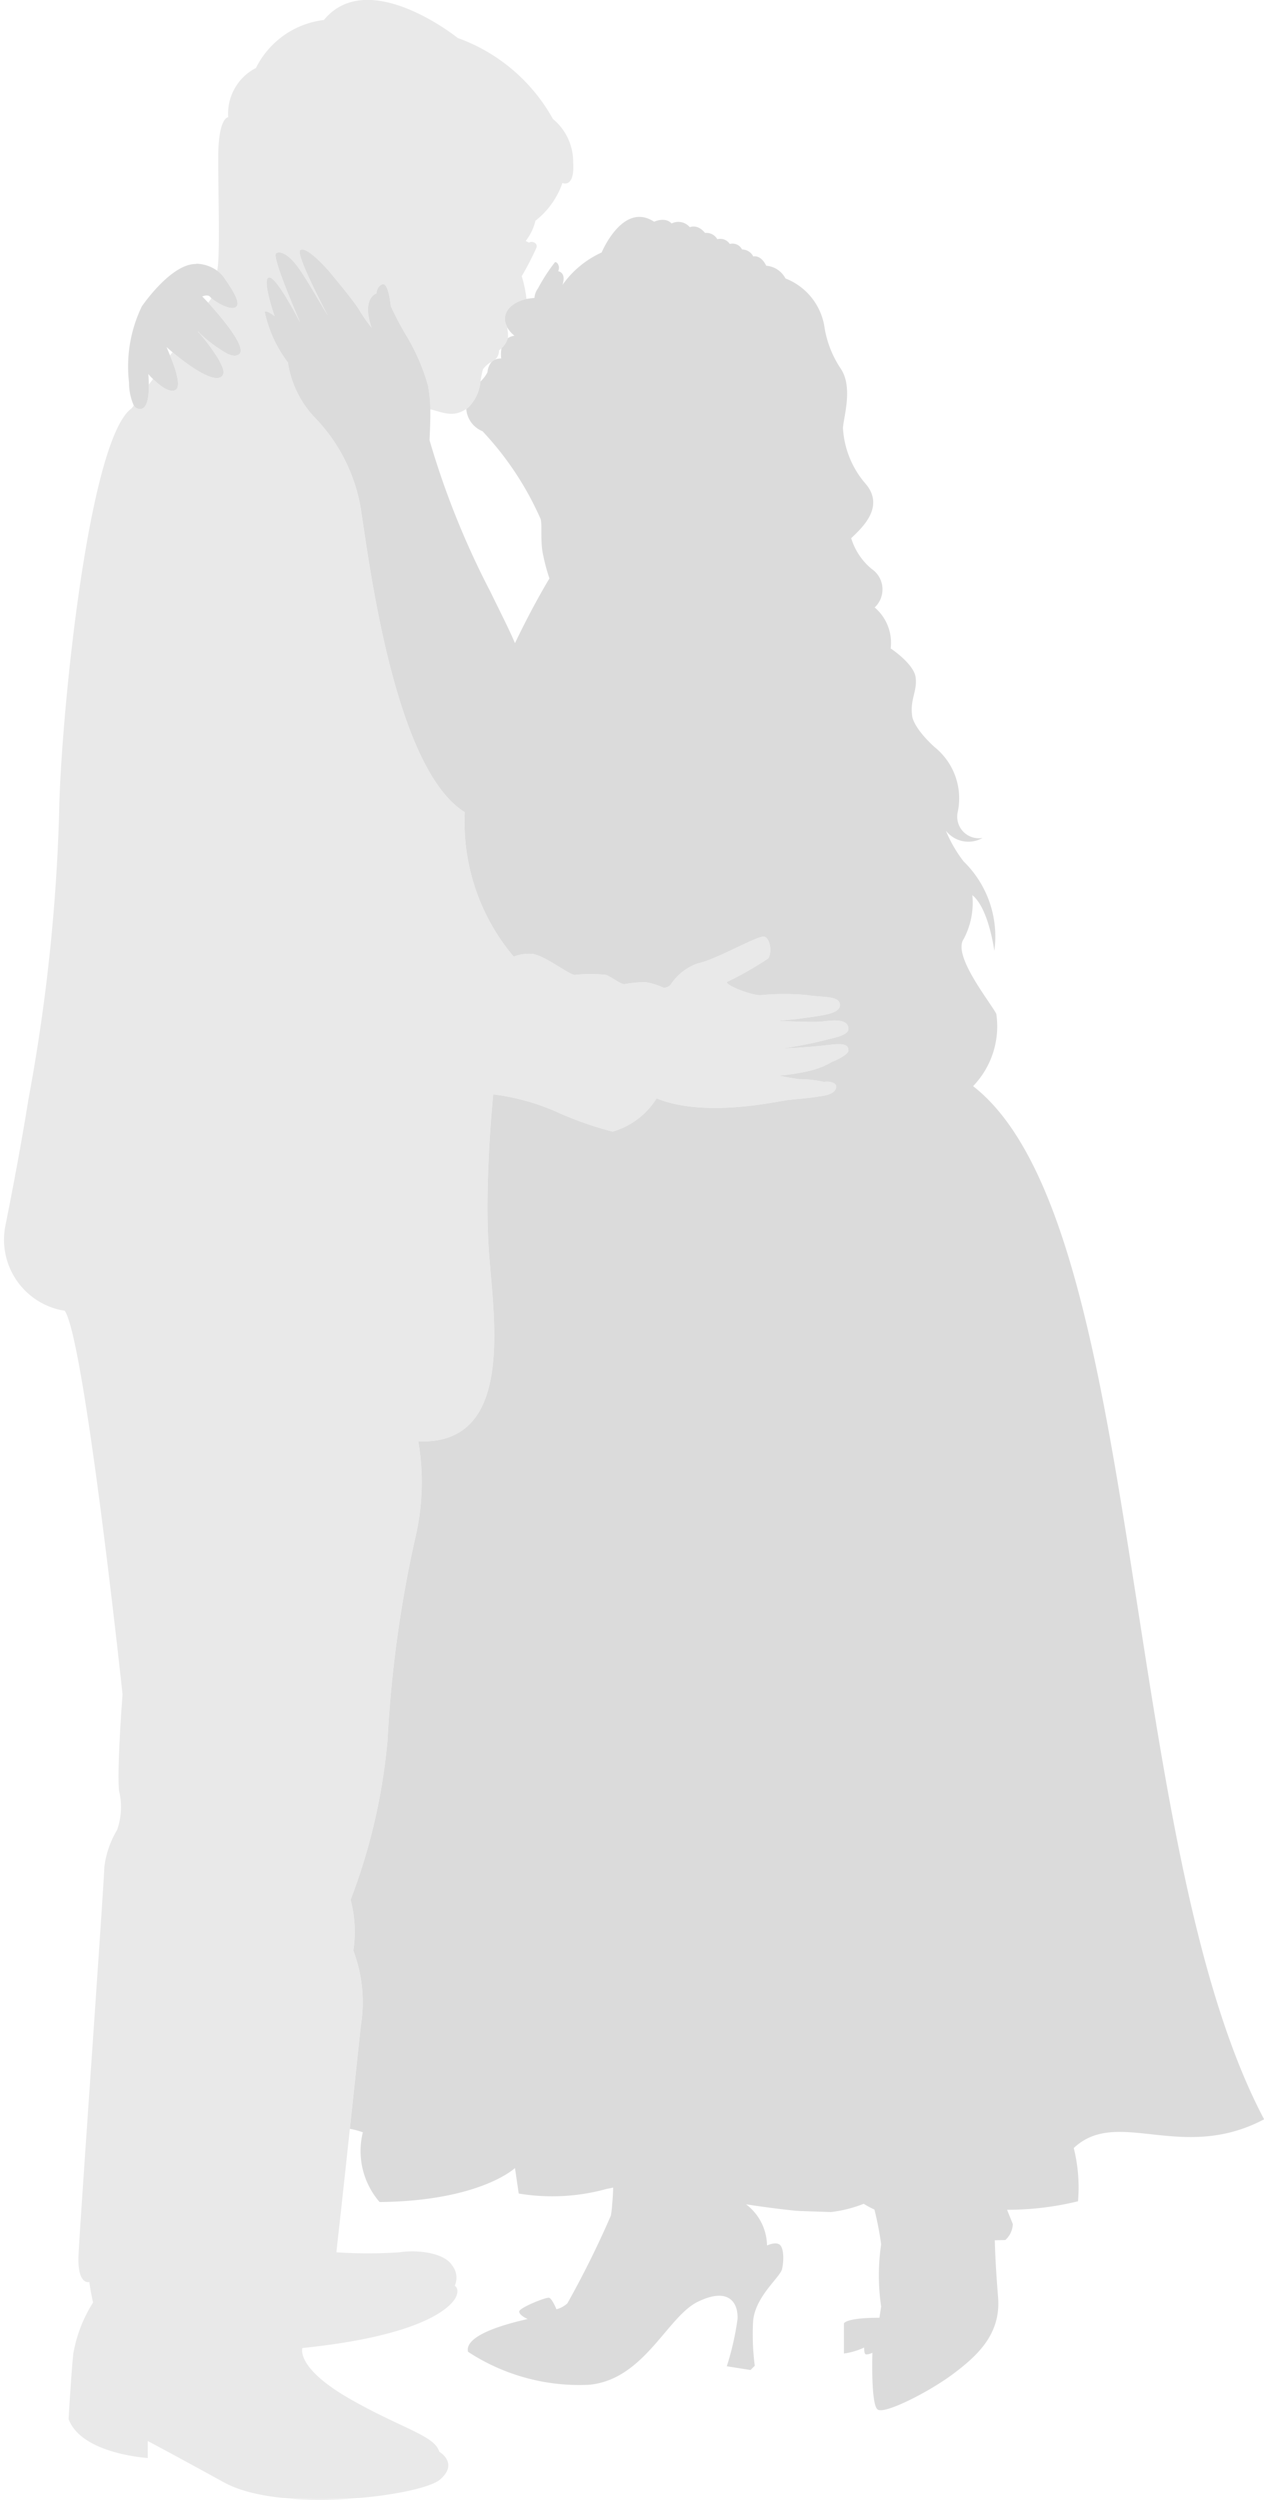 <svg id="Capa_1" data-name="Capa 1" xmlns="http://www.w3.org/2000/svg" viewBox="0 0 50.602 100">
  <defs>
    <style>
      .cls-1 {
        fill: #e9e9e9;
      }

      .cls-2 {
        fill: #dbdbdb;
      }
    </style>
  </defs>
  <path class="cls-1" d="M33.966,42.03c0,.12-.34.32-.61.43a.447.447,0,0,0-.12.06,1.388,1.388,0,0,1-.21.1.162.162,0,0,1-.07.04c-.06.02-.13.05-.21.08a.57.57,0,0,0-.12.04c-.14.04-.3.08-.51.12a8.754,8.754,0,0,1-.95.13s.58.11.83.14a4.597,4.597,0,0,1,.99.11c.2-.04.49.03.49.18,0,.14-.1.34-.68.4-.16.03-.48.07-.82.1-.11.01-.23.02-.34.04a1.115,1.115,0,0,0-.19.02c-.49.07-3.26.69-5.16-.08a3.097,3.097,0,0,1-1.76,1.33,13.976,13.976,0,0,1-2.13-.74,8.967,8.967,0,0,0-2.65-.75c-.01.09-.23,2.28-.23,4.53,0,.61.02,1.22.06,1.8.2,2.74,1.02,7.71-2.83,7.55a9.652,9.652,0,0,1-.13,3.9,48.56,48.56,0,0,0-1.1,8.04,23.63,23.63,0,0,1-1.48,6.4,5.007,5.007,0,0,1,.11,2.03,5.867,5.867,0,0,1,.3,3.01c-.09.82-.26,2.46-.44,4.12-.26,2.45-.54,4.94-.54,4.94a18.54,18.54,0,0,0,2.53,0c.72-.11,1.79.02,2.1.52a.792.792,0,0,1,.11.82s.19.1.06.42c-.13.33-1.09,1.55-6.16,2.07,0,0-.28.77,1.84,2,2.12,1.22,3.45,1.49,3.64,2.15,0,0,.8.46.02,1.12-.79.65-6.35,1.36-8.63.11s-3.06-1.66-3.06-1.66v.68s-2.66-.16-3.17-1.56c0,0,.11-1.9.19-2.62a5.578,5.578,0,0,1,.79-2.04s-.1-.44-.15-.82c0,0-.5.15-.43-1.13.06-1.27,1.02-14.82,1.03-15.46A3.709,3.709,0,0,1,4.686,73.21,2.749,2.749,0,0,0,4.766,71.64c-.09-.88.14-3.86.14-3.86S3.376,53.482,2.586,52.432a2.381,2.381,0,0,1-.257-.049A2.879,2.879,0,0,1,.222,49.001c.241-1.203.625-3.192.912-5A73.991,73.991,0,0,0,2.366,32.56c.05-3.62,1.15-14.99,2.91-16.23l.08-.11a.293.293,0,0,0,.28.14c.28-.03.33-.57.32-.97l.17-.23c.24.24.66.58.9.44.25-.14-.03-.93-.22-1.38l.1-.13c.5.42,1.64,1.29,1.98.96a.212.212,0,0,0,.06-.16.459.459,0,0,0-.04-.19,1.918,1.918,0,0,0-.12-.26,1.071,1.071,0,0,0-.12-.2,7.859,7.859,0,0,0-.7-.93c.02,0,.03.02.05.04a5.415,5.415,0,0,0,1,.75,1.095,1.095,0,0,0,.15.08c.02,0,.03.01.04.01a.251.251,0,0,0,.07.02.321.321,0,0,0,.31-.05c.29-.29-.76-1.51-1.25-2.05l.11-.15a.155.155,0,0,1,.01-.04c.17.16.75.51.98.37.24-.16-.17-.75-.45-1.16a1.185,1.185,0,0,0-.29-.3c.12-.59.04-2.92.04-4.51,0-1.62.39-1.63.4-1.63a2.049,2.049,0,0,1,1.11-1.97,3.501,3.501,0,0,1,2.72-1.92c1.78-2.16,5.36.72,5.36.72A7.106,7.106,0,0,1,22.136,4.76a2.223,2.223,0,0,1,.81,1.73c.07,1.06-.43.83-.43.83A3.284,3.284,0,0,1,21.436,8.83a2.115,2.115,0,0,1-.39.81l.14.07c.05-.08.36-.02.29.2a12.399,12.399,0,0,1-.59,1.14,4.813,4.813,0,0,1,.19.91c-.56.13-.87.45-.86.8a.583.583,0,0,0,.08.3v.02a1.501,1.501,0,0,1,.04.35.308.308,0,0,1-.01.1.81.81,0,0,1-.25.4,1.049,1.049,0,0,1-.1.09.478.478,0,0,1-.16.37h-.01a.444.444,0,0,0-.11.08h-.01a1.057,1.057,0,0,0-.35.3,3.725,3.725,0,0,0-.1.49,1.689,1.689,0,0,1-.51,1.06.624.624,0,0,1-.06.04c-.51.34-.88.16-1.41.02h-.03a5.4,5.4,0,0,0-.09-.95,8.241,8.241,0,0,0-.89-2.04,12.21,12.21,0,0,1-.6-1.14s-.09-.93-.32-.88-.26.37-.26.37-.6.18-.19,1.37a6.153,6.153,0,0,1-.5-.72c-.19-.32-.97-1.26-1.18-1.51s-.96-1.06-1.18-.87c-.16.14.71,1.86,1.11,2.62-.31-.51-.86-1.47-1.13-1.85-.37-.54-.74-.77-.94-.65-.18.11.7,2.16.96,2.77-.24-.45-.93-1.75-1.22-1.8-.35-.05.17,1.48.2,1.55-.04-.03-.32-.25-.4-.18a5.091,5.091,0,0,0,.93,2.03,4.077,4.077,0,0,0,1.13,2.26,6.866,6.866,0,0,1,1.73,3.28c.23.95,1.16,10.55,4.22,12.45a8.344,8.344,0,0,0,1.96,5.78,1.63,1.63,0,0,1,.76-.11c.53.09,1.43.82,1.68.84a5.895,5.895,0,0,1,1.26,0c.24.1.56.36.72.37a5.002,5.002,0,0,1,.86-.08,2.733,2.733,0,0,1,.71.22.341.341,0,0,0,.3-.13,2.121,2.121,0,0,1,1.11-.85c.7-.14,2.4-1.13,2.63-1.06.22.05.33.6.16.87a13.207,13.207,0,0,1-1.65.94c-.1.12,1.01.56,1.36.53a9.539,9.539,0,0,1,1.86,0c.62.1,1.3.01,1.3.4-.01.38-.83.42-1.75.56h-.03l-.71.07s1.35.06,1.7.03h.04c.28-.03,1.09-.18,1.09.29,0,.29-.77.39-.9.44a17.122,17.122,0,0,1-1.73.34h.04c.37-.01,1.15-.06,1.71-.13h.04C33.826,41.71,33.966,41.81,33.966,42.03Z"/>
  <g>
    <path class="cls-2" d="M9.586,14.16a.321.321,0,0,1-.31.05.183.183,0,0,1-.07-.02c-.01,0-.02-.01-.04-.01a1.095,1.095,0,0,1-.15-.08,5.415,5.415,0,0,1-1-.75.911.911,0,0,0-.1-.1.258.258,0,0,0,.05.06,7.859,7.859,0,0,1,.7.93,1.531,1.531,0,0,1,.12.2,1.918,1.918,0,0,1,.12.26.492.492,0,0,1,.04.19.212.212,0,0,1-.06.16c-.34.33-1.48-.54-1.98-.96-.13-.11-.22-.19-.24-.21.01.03.07.16.14.34.19.45.47,1.24.22,1.38-.24.14-.66-.2-.9-.44a1.799,1.799,0,0,1-.19-.2s.02.19.02.43c.01.4-.04.94-.32.97a.293.293,0,0,1-.28-.14,2.211,2.211,0,0,1-.19-.91,5.539,5.539,0,0,1,.51-3.05s1.15-1.7,2.16-1.7a.037.037,0,0,0,.03-.01,1.498,1.498,0,0,1,.83.28,1.185,1.185,0,0,1,.29.3c.28.41.69,1,.45,1.16-.23.14-.81-.21-.98-.37-.02-.01-.03-.03-.04-.04-.09-.12-.32-.02-.32-.02s.1.1.24.25C8.826,12.65,9.876,13.87,9.586,14.16Z"/>
    <path class="cls-2" d="M50.606,84.78c-3.31,1.75-5.87-.5-7.62,1.15a6.492,6.492,0,0,1,.17,2.13,11.911,11.911,0,0,1-2.84.34l.23.57a.901.901,0,0,1-.3.64l-.42.01s.01.82.13,2.27c.12,1.46-.79,2.32-1.79,3.07-.99.74-2.76,1.63-3.03,1.43-.28-.19-.21-2.27-.21-2.27s-.19.09-.27.06c-.07-.02-.06-.27-.06-.27a2.793,2.793,0,0,1-.81.24V92.94c.2-.24,1.42-.22,1.42-.22l.07-.45a8.397,8.397,0,0,1,0-2.49,13.022,13.022,0,0,0-.27-1.39,3.545,3.545,0,0,1-.43-.23,5.114,5.114,0,0,1-1.31.33h-.01l-1.2-.04c-.06,0-.12-.01-.18-.01-.61-.06-1.31-.15-2.01-.26a2.104,2.104,0,0,1,.84,1.65s.32-.16.5-.04c.18.13.18.65.1.99-.09.34-1.12,1.13-1.16,2.14a9.775,9.775,0,0,0,.07,1.72l-.17.17-.95-.15a11.197,11.197,0,0,0,.43-1.89c.03-.64-.34-1.29-1.57-.7C26.716,92.65,25.806,95.19,23.586,95.4a8.125,8.125,0,0,1-4.85-1.32c-.05-.22,0-.77,2.39-1.31,0,0-.34-.14-.34-.3,0-.15,1.09-.59,1.2-.55.12.04.29.46.29.46a1.009,1.009,0,0,0,.44-.24,38.319,38.319,0,0,0,1.74-3.51,3.94,3.94,0,0,0,.05-.44c.02-.21.04-.46.04-.68a2.058,2.058,0,0,1-.24.05,8.176,8.176,0,0,1-3.54.19l-.15-1.02s-1.39,1.32-5.42,1.36a3.118,3.118,0,0,1-.67-2.79,3.346,3.346,0,0,0-.52-.14c.18-1.66.35-3.3.44-4.12a5.867,5.867,0,0,0-.3-3.01A5.007,5.007,0,0,0,14.036,76a23.63,23.63,0,0,0,1.48-6.4,48.56,48.56,0,0,1,1.1-8.04,9.652,9.652,0,0,0,.13-3.9c3.85.16,3.03-4.81,2.83-7.55-.04-.58-.06-1.19-.06-1.8,0-2.25.22-4.44.23-4.53a8.967,8.967,0,0,1,2.65.75,13.976,13.976,0,0,0,2.13.74,3.097,3.097,0,0,0,1.76-1.33c1.9.77,4.67.15,5.16.08a1.115,1.115,0,0,1,.19-.02c.11-.02.23-.03.34-.04.34-.03.66-.07.82-.1.58-.06.68-.26.68-.4,0-.15-.29-.22-.49-.18a4.597,4.597,0,0,0-.99-.11c-.25-.03-.83-.14-.83-.14a8.754,8.754,0,0,0,.95-.13c.21-.04.37-.08.51-.12a.57.57,0,0,1,.12-.04c.08-.03.15-.06.21-.08a.162.162,0,0,0,.07-.04,1.388,1.388,0,0,0,.21-.1.447.447,0,0,1,.12-.06c.27-.11.61-.31.61-.43,0-.22-.14-.32-.84-.22h-.04c-.56.07-1.34.12-1.71.13h-.04a17.122,17.122,0,0,0,1.73-.34c.13-.05.9-.15.9-.44,0-.47-.81-.32-1.09-.29h-.04c-.35.03-1.7-.03-1.7-.03l.71-.07h.03c.92-.14,1.74-.18,1.75-.56,0-.39-.68-.3-1.3-.4a9.539,9.539,0,0,0-1.86,0c-.35.03-1.46-.41-1.36-.53a13.207,13.207,0,0,0,1.65-.94c.17-.27.06-.82-.16-.87-.23-.07-1.93.92-2.63,1.06a2.121,2.121,0,0,0-1.11.85.341.341,0,0,1-.3.13,2.733,2.733,0,0,0-.71-.22,5.002,5.002,0,0,0-.86.08c-.16-.01-.48-.27-.72-.37a5.895,5.895,0,0,0-1.26,0c-.25-.02-1.15-.75-1.68-.84a1.63,1.63,0,0,0-.76.11,8.344,8.344,0,0,1-1.96-5.78c-3.06-1.9-3.99-11.5-4.22-12.45a6.866,6.866,0,0,0-1.73-3.28,4.077,4.077,0,0,1-1.13-2.26,5.091,5.091,0,0,1-.93-2.03c.08-.07.36.15.4.18-.03-.07-.55-1.6-.2-1.55.29.05.98,1.35,1.22,1.8-.26-.61-1.14-2.66-.96-2.77.2-.12.57.11.94.65.27.38.82,1.34,1.13,1.85-.4-.76-1.27-2.48-1.11-2.62.22-.19.97.62,1.18.87s.99,1.19,1.18,1.51a6.153,6.153,0,0,0,.5.72c-.41-1.19.19-1.37.19-1.37s.03-.32.26-.37.32.88.32.88a12.21,12.21,0,0,0,.6,1.14,8.241,8.241,0,0,1,.89,2.04,5.4,5.4,0,0,1,.09.95c.01.46-.02.92-.03,1.23a33.263,33.263,0,0,0,2.43,6.05c.47.96.79,1.59.99,2.07.73-1.53,1.38-2.59,1.38-2.59a7.667,7.667,0,0,1-.28-1.08c-.08-.51-.01-1.06-.07-1.29a12.423,12.423,0,0,0-2.33-3.52,1.042,1.042,0,0,1-.65-.89.624.624,0,0,0,.06-.04,1.689,1.689,0,0,0,.51-1.06,1.325,1.325,0,0,0,.28-.37.725.725,0,0,1,.17-.42h.01a.444.444,0,0,1,.11-.08h.01a.583.583,0,0,1,.25-.05,1.376,1.376,0,0,1,.01-.41.81.81,0,0,0,.25-.4.663.663,0,0,1,.27-.1,1.159,1.159,0,0,1-.3-.35v-.02a.583.583,0,0,1-.08-.3c-.01-.35.3-.67.86-.8a3.113,3.113,0,0,1,.32-.04.716.716,0,0,1,.14-.38,7.157,7.157,0,0,1,.68-1.05c.09-.03.22.17.13.36,0,0,.34.04.17.55a3.884,3.884,0,0,1,1.57-1.3s.85-2.05,2.1-1.23c0,0,.44-.21.7.07a.602.602,0,0,1,.73.15s.3-.15.61.23a.5.5,0,0,1,.49.25.459.459,0,0,1,.5.19.424.424,0,0,1,.49.22.506.506,0,0,1,.45.28s.29-.09.52.37a.958.958,0,0,1,.77.51,2.492,2.492,0,0,1,1.57,2.01,4.161,4.161,0,0,0,.63,1.58c.51.73.14,1.9.1,2.38a3.723,3.723,0,0,0,.93,2.27c.74.91-.16,1.73-.6,2.15a2.572,2.572,0,0,0,.82,1.23.989.989,0,0,1,.12,1.54,1.851,1.851,0,0,1,.64,1.64s.93.61,1,1.16c.07.56-.23.87-.14,1.54,0,0,.02.44.89,1.24a2.629,2.629,0,0,1,.94,2.58.864.864,0,0,0,.99,1.06,1.141,1.141,0,0,1-1.47-.29,5.321,5.321,0,0,0,.71,1.23,4.189,4.189,0,0,1,1.23,3.58s-.22-1.7-.88-2.23a3.086,3.086,0,0,1-.35,1.76c-.45.66,1.07,2.52,1.31,2.99a3.449,3.449,0,0,1-.93,2.89C45.896,48.85,44.736,73.7,50.606,84.78Z"/>
  </g>
</svg>
